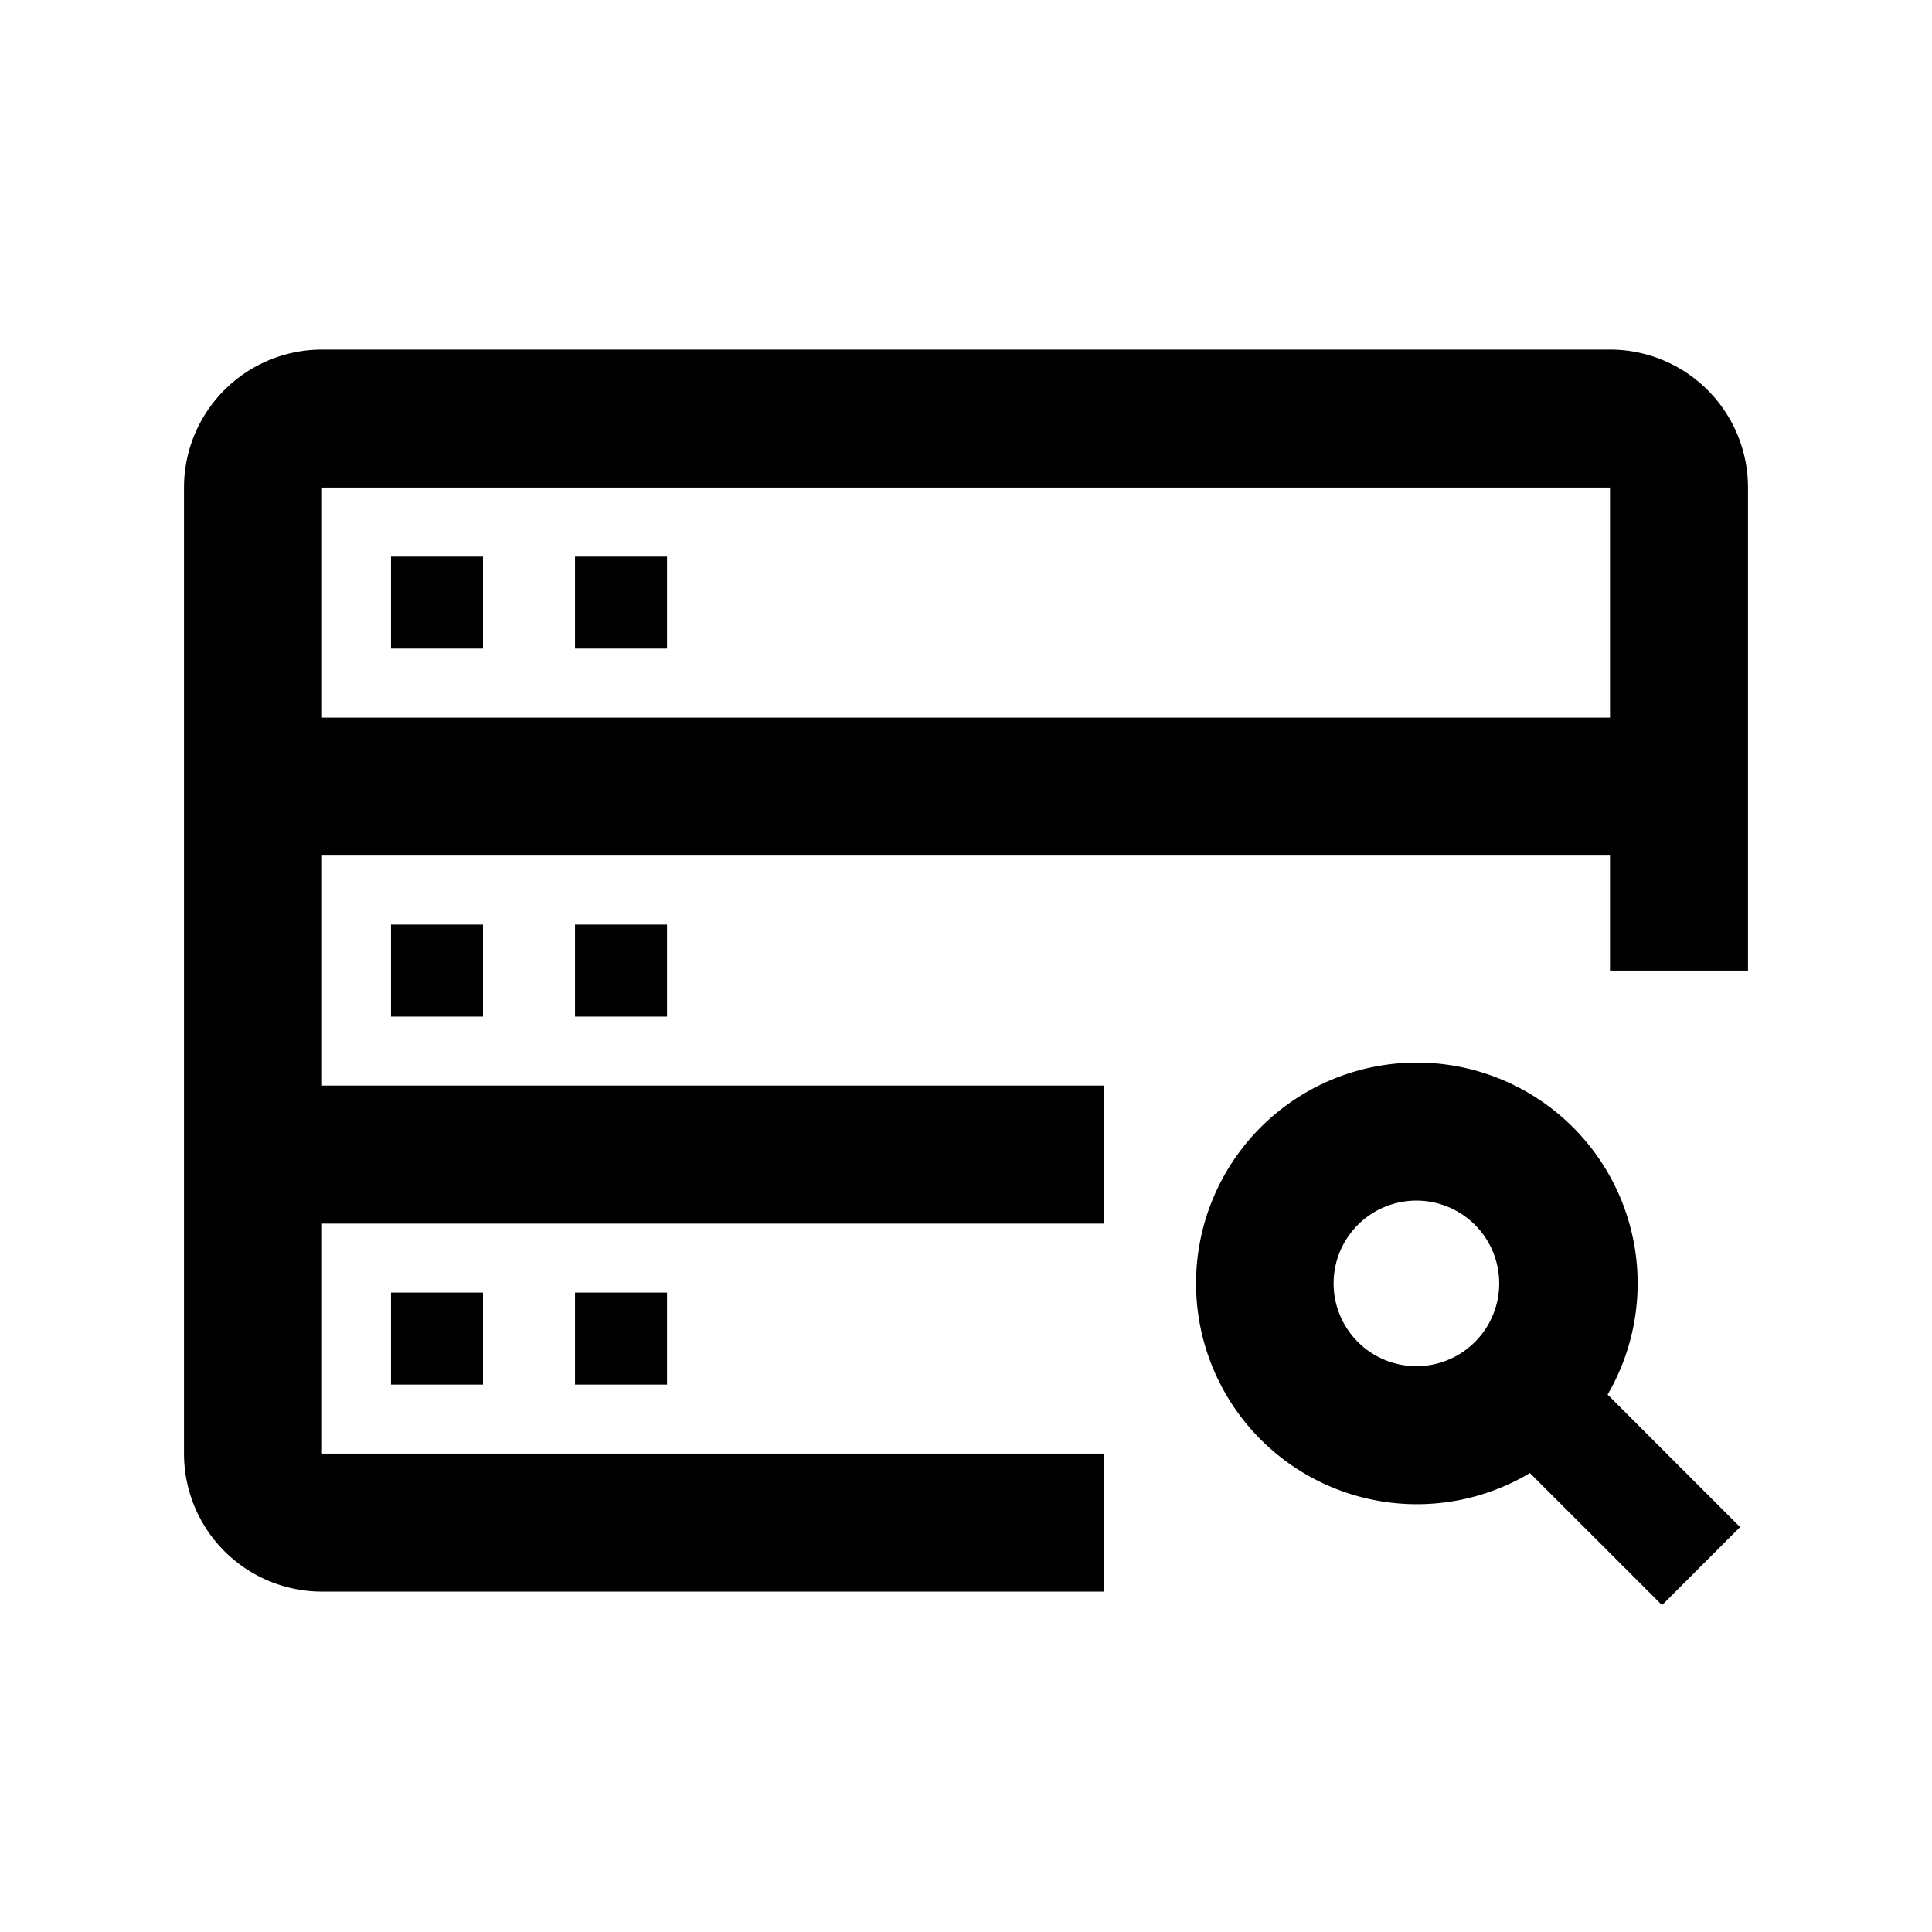 <svg t="1694361587935" class="icon" viewBox="0 0 1024 1024" version="1.1" xmlns="http://www.w3.org/2000/svg" p-id="2034" width="200" height="200"><path d="M750.933 563.2a117.029 117.029 0 0 1 101.132 175.957l70.217 70.217-41.374 41.374-70.022-69.998A117.029 117.029 0 1 1 750.933 563.2zM853.333 185.295a73.143 73.143 0 0 1 73.143 73.143v256h-73.143v-60.952H170.667v121.905h414.476v73.143H170.667v121.905h414.476v73.143H170.667a73.143 73.143 0 0 1-73.143-73.143v-512a73.143 73.143 0 0 1 73.143-73.143h682.667zM256 685.105v48.762h-48.762v-48.762h48.762z m97.524 0v48.762h-48.762v-48.762h48.762z m397.41-48.762a43.886 43.886 0 1 0 0 87.771 43.886 43.886 0 0 0 0-87.771z m-494.933-146.286v48.762h-48.762v-48.762h48.762z m97.524 0v48.762h-48.762v-48.762h48.762zM853.333 258.438H170.667v121.905h682.667v-121.905z m-597.333 36.571v48.762h-48.762v-48.762h48.762z m97.524 0v48.762h-48.762v-48.762h48.762z" p-id="2035"></path></svg>